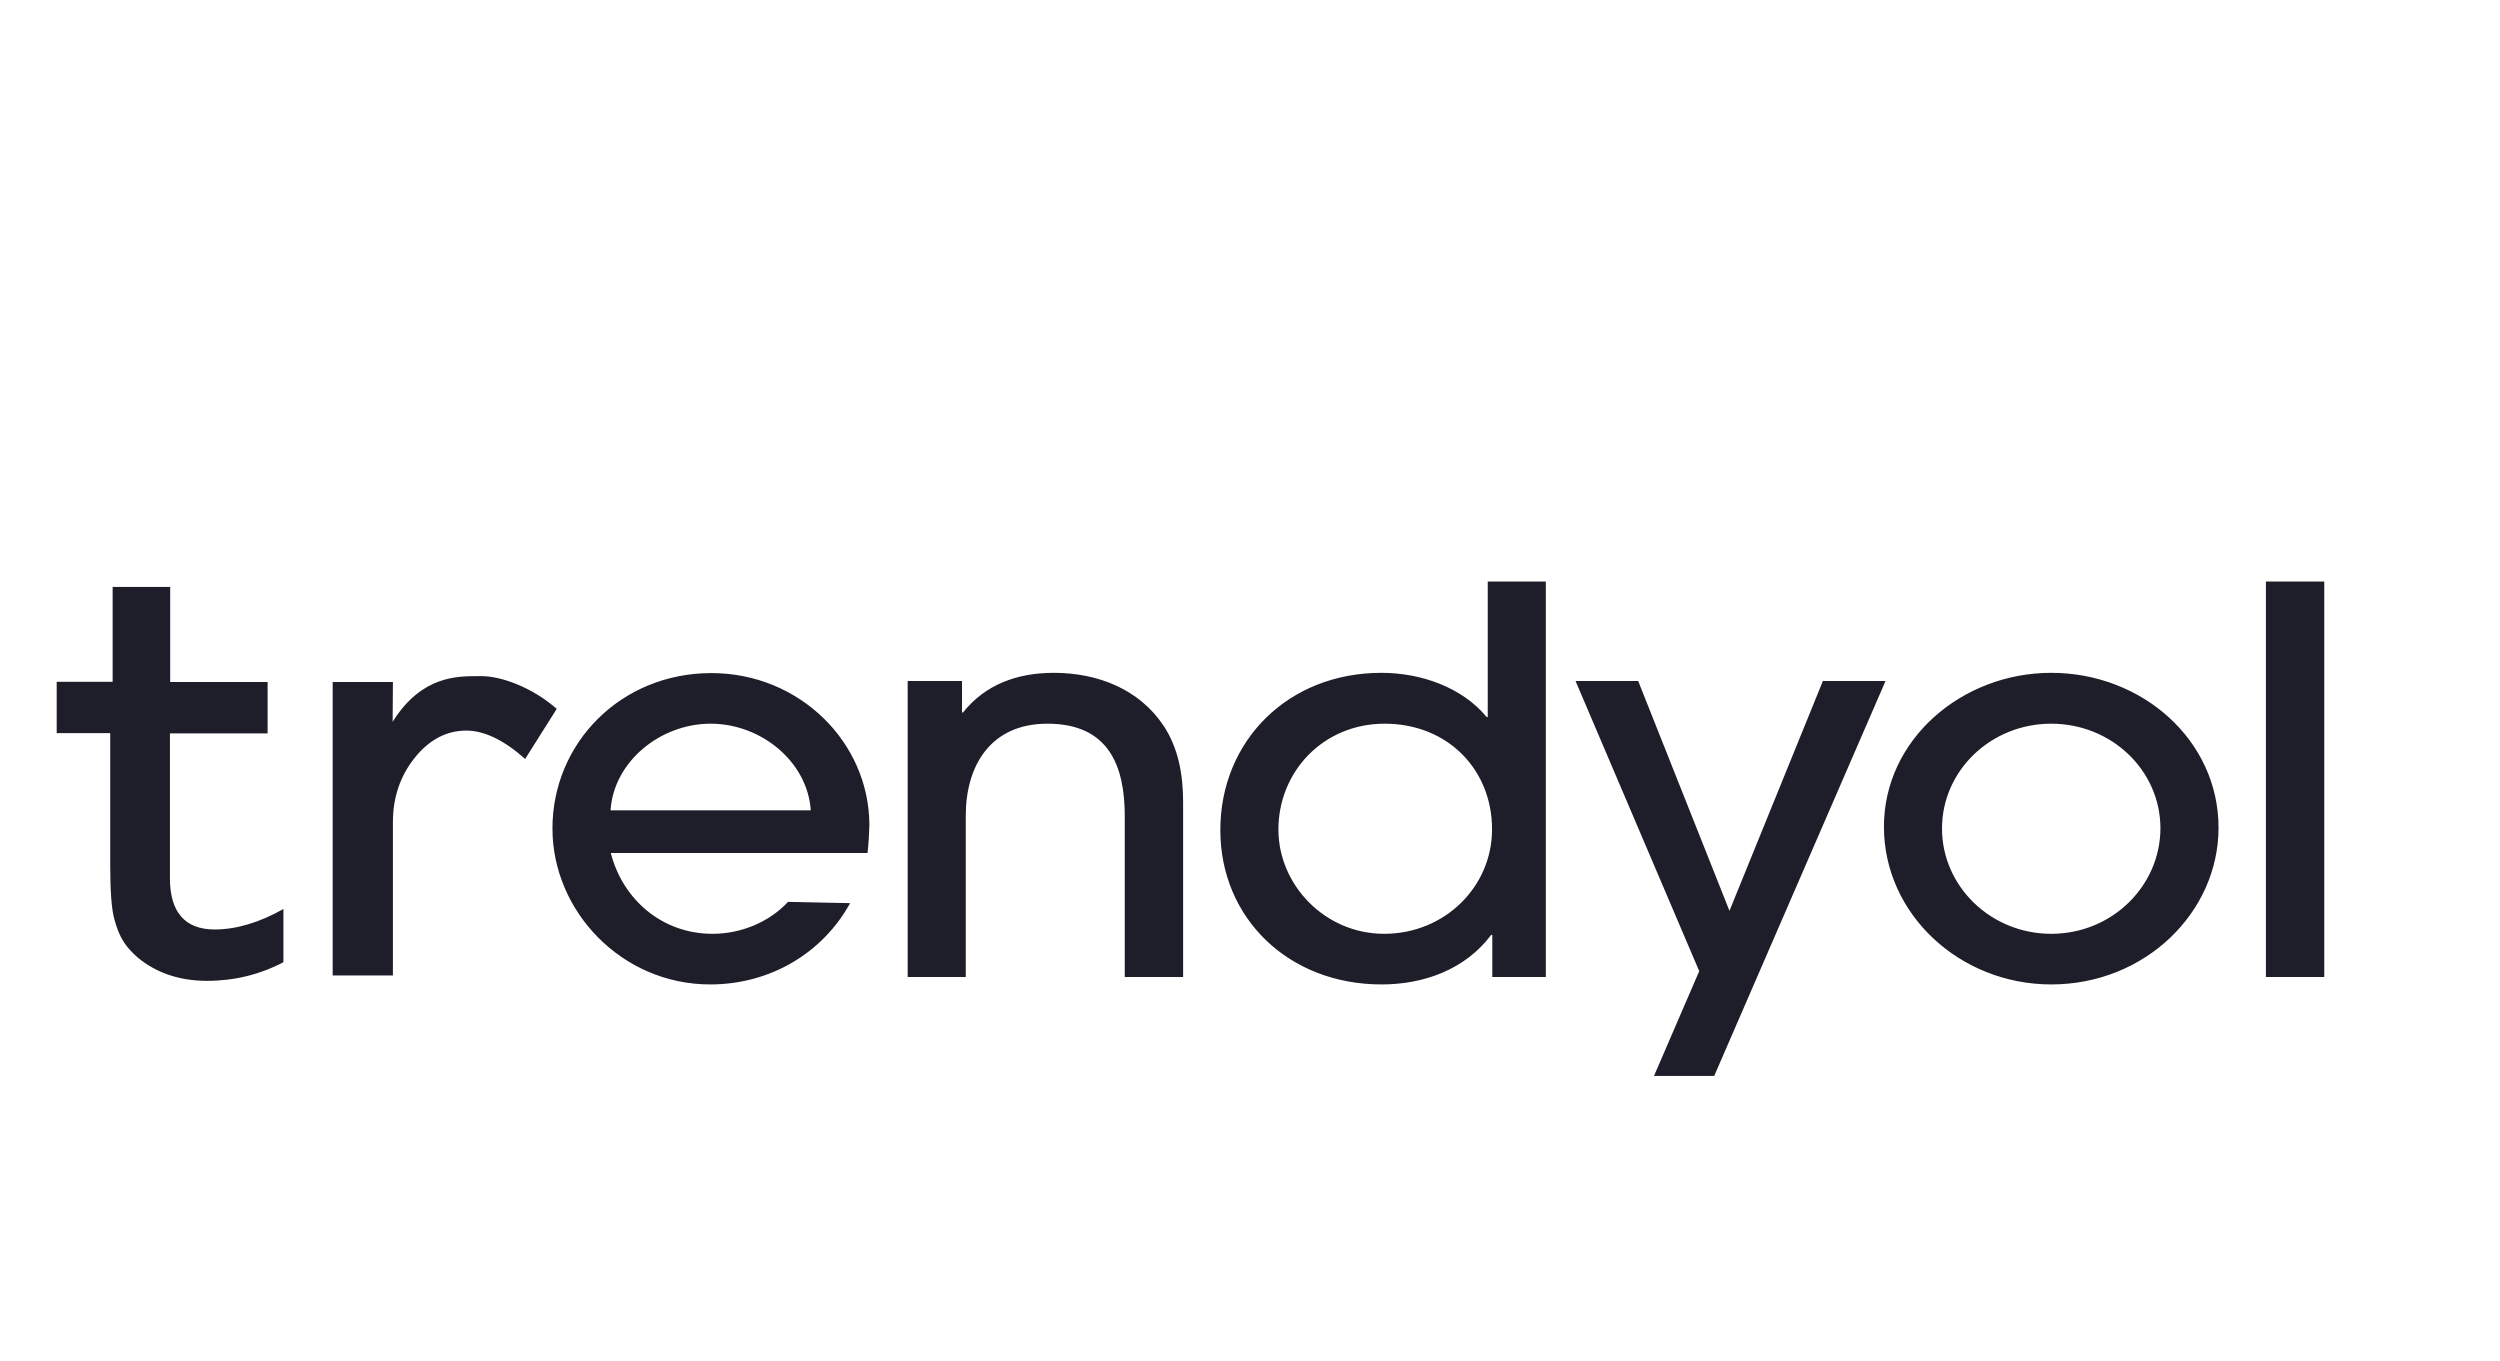 <svg width="147" height="80" viewBox="0 0 147 80" fill="none" xmlns="http://www.w3.org/2000/svg">
<g clip-path="url(#clip0_1797_96043)">
<path d="M51.01 50.158H35.915C36.608 52.864 38.906 54.908 41.897 54.908C43.581 54.908 45.233 54.217 46.335 53.03L49.987 53.105C48.381 56.021 45.312 57.885 41.755 57.885C36.561 57.885 32.484 53.585 32.484 48.716C32.484 43.695 36.498 39.577 41.834 39.577C46.996 39.577 51.12 43.635 51.12 48.535C51.104 49.061 51.073 49.633 51.01 50.158ZM41.786 42.553C38.827 42.553 36.088 44.778 35.9 47.648H47.673C47.484 44.792 44.761 42.553 41.786 42.553ZM66.136 57.449V47.994C66.136 45.048 65.207 42.553 61.587 42.553C58.235 42.553 56.787 45.033 56.787 47.964V57.449H53.371V40.042H56.566V41.891H56.629C57.951 40.223 59.856 39.562 61.965 39.562C64.562 39.562 67.002 40.538 68.418 42.673C69.3 43.996 69.567 45.589 69.567 47.137V57.449H66.136ZM87.747 57.449V54.969H87.684C86.173 56.983 83.765 57.885 81.231 57.885C75.769 57.885 71.755 53.992 71.755 48.806C71.755 43.59 75.706 39.562 81.231 39.562C83.529 39.562 85.968 40.403 87.416 42.162H87.479V34.195H90.895V57.449H87.747ZM81.419 42.553C77.799 42.553 75.171 45.379 75.171 48.776C75.171 52.038 77.909 54.908 81.388 54.908C84.945 54.908 87.731 52.143 87.731 48.776C87.747 45.288 85.15 42.553 81.419 42.553ZM100.795 63.266H97.254L99.914 57.103L92.642 40.043H96.325L101.693 53.556L107.186 40.043H110.869L100.795 63.266ZM120.612 57.885C115.245 57.885 110.775 53.766 110.775 48.61C110.775 43.485 115.355 39.562 120.612 39.562C125.948 39.562 130.45 43.515 130.45 48.67C130.45 53.646 126.137 57.885 120.612 57.885ZM120.612 42.553C117.055 42.553 114.19 45.319 114.19 48.716C114.19 52.113 117.055 54.908 120.612 54.908C124.201 54.908 127.034 52.083 127.034 48.685C127.018 45.288 124.154 42.553 120.612 42.553ZM133.235 57.449V34.195H136.667V57.449H133.235ZM6.718 54.022C6.859 54.578 7.048 55.029 7.269 55.375C7.489 55.72 7.772 56.021 8.103 56.306C9.189 57.208 10.558 57.674 12.18 57.674C13.785 57.674 15.296 57.298 16.665 56.577V53.45C15.249 54.247 13.895 54.653 12.62 54.653C10.889 54.653 9.992 53.646 9.992 51.646V43.124H15.736V40.103H10.007V34.511H6.623V40.088H3.333V43.109H6.481V50.835C6.481 52.398 6.56 53.465 6.718 54.022ZM27.416 42.959C28.47 42.959 29.635 43.515 30.878 44.627L32.736 41.681C31.225 40.358 29.399 39.757 28.329 39.757H28.092C26.865 39.757 24.818 39.757 23.15 42.342L23.087 42.447L23.103 40.103H19.561V57.359H23.103V48.34C23.103 46.897 23.528 45.635 24.378 44.567C25.228 43.5 26.251 42.959 27.416 42.959Z" fill="#1E1E2A"/>
</g>
<defs>
<clipPath id="clip0_1797_96043">
<rect width="133.333" height="43.333" fill="white" transform="translate(3.333 20)"/>
</clipPath>
</defs>
</svg>
